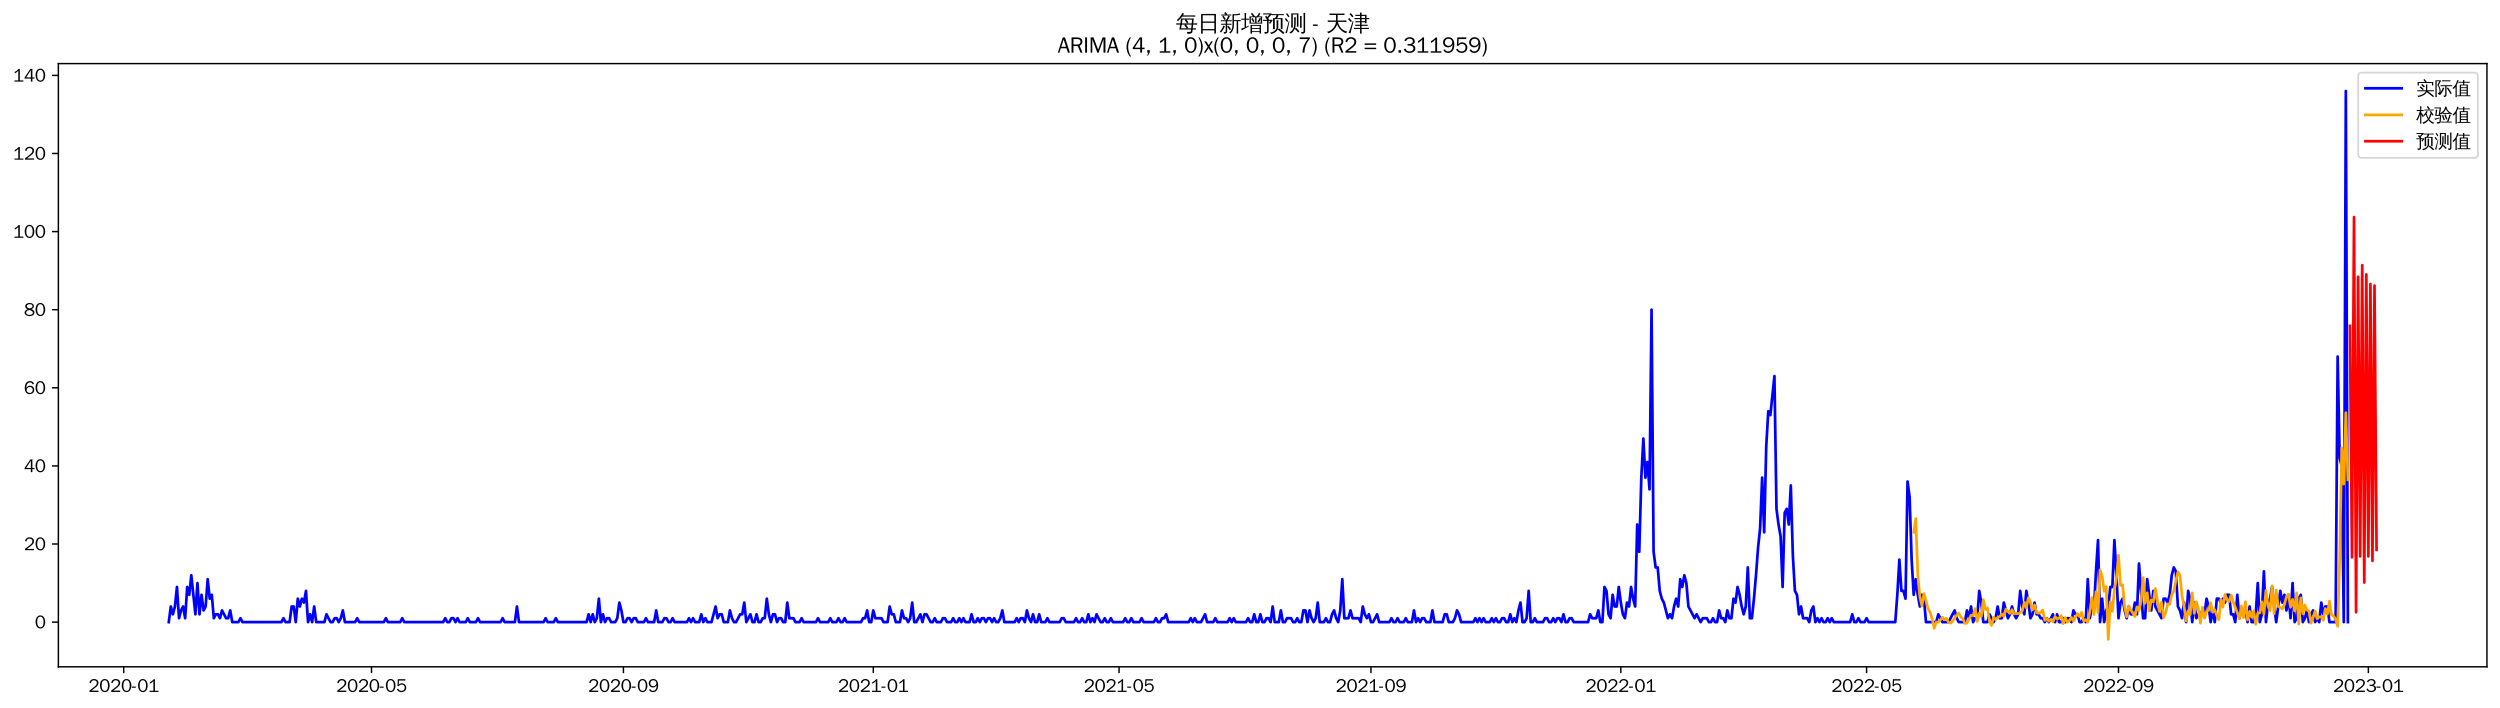 <?xml version="1.0" encoding="utf-8" standalone="no"?>
<!DOCTYPE svg PUBLIC "-//W3C//DTD SVG 1.1//EN"
  "http://www.w3.org/Graphics/SVG/1.1/DTD/svg11.dtd">
<svg xmlns:xlink="http://www.w3.org/1999/xlink" width="1378.591pt" height="390.418pt" viewBox="0 0 1378.591 390.418" xmlns="http://www.w3.org/2000/svg" version="1.1">
 <defs>
  <style type="text/css">*{stroke-linejoin: round; stroke-linecap: butt}</style>
 </defs>
 <g id="figure_1">
  <g id="patch_1">
   <path d="M 0 390.418 
L 1378.591 390.418 
L 1378.591 -0 
L 0 -0 
z
" style="fill: #ffffff"/>
  </g>
  <g id="axes_1">
   <g id="patch_2">
    <path d="M 32.191 367.701 
L 1371.391 367.701 
L 1371.391 35.061 
L 32.191 35.061 
z
" style="fill: #ffffff"/>
   </g>
   <g id="matplotlib.axis_1">
    <g id="xtick_1">
     <g id="line2d_1">
      <defs>
       <path id="ma46b70bf5e" d="M 0 0 
L 0 3.5 
" style="stroke: #000000; stroke-width: 0.8"/>
      </defs>
      <g>
       <use xlink:href="#ma46b70bf5e" x="68.217" y="367.701" style="stroke: #000000; stroke-width: 0.8"/>
      </g>
     </g>
     <g id="text_1">
      <!-- 2020-01 -->
      <g transform="translate(48.727 381.557)scale(0.1 -0.1)">
       <defs>
        <path id="WenQuanYiZenHei-32" d="M 3488 0 
L 369 0 
L 369 456 
L 2150 1850 
Q 2931 2463 2931 3144 
Q 2931 3619 2488 3863 
Q 2231 4013 1931 4013 
Q 1425 4013 1113 3619 
Q 894 3356 881 3013 
L 369 3169 
Q 531 3981 1213 4300 
Q 1544 4456 1950 4456 
Q 2631 4456 3088 4044 
L 3225 3888 
L 3350 3706 
Q 3481 3444 3481 3144 
Q 3481 2313 2519 1569 
L 1069 456 
L 3488 456 
L 3488 0 
z
" transform="scale(0.016)"/>
        <path id="WenQuanYiZenHei-30" d="M 3581 2175 
Q 3581 1288 3169 638 
Q 2713 -63 1938 -63 
Q 1025 -63 563 831 
Q 256 1425 256 2188 
Q 256 3188 700 3819 
Q 1138 4456 1888 4456 
Q 2863 4456 3306 3500 
Q 3581 2925 3581 2175 
z
M 3019 2100 
Q 3019 3356 2500 3806 
L 2350 3919 
Q 2144 4031 1888 4031 
Q 1100 4031 888 2956 
Q 819 2625 819 2225 
Q 819 1013 1338 569 
Q 1588 356 1938 356 
Q 2675 356 2925 1294 
Q 3019 1663 3019 2100 
z
" transform="scale(0.016)"/>
        <path id="WenQuanYiZenHei-2d" d="M 1363 1444 
L 0 1444 
L 0 1844 
L 1363 1844 
L 1363 1444 
z
" transform="scale(0.016)"/>
        <path id="WenQuanYiZenHei-31" d="M 3556 0 
L 488 0 
L 488 406 
L 1800 406 
L 1800 3725 
Q 1231 3125 588 2788 
L 588 3338 
Q 1456 3781 1931 4388 
L 2331 4388 
L 2331 406 
L 3556 406 
L 3556 0 
z
" transform="scale(0.016)"/>
       </defs>
       <use xlink:href="#WenQuanYiZenHei-32"/>
       <use xlink:href="#WenQuanYiZenHei-30" x="59.961"/>
       <use xlink:href="#WenQuanYiZenHei-32" x="119.922"/>
       <use xlink:href="#WenQuanYiZenHei-30" x="179.883"/>
       <use xlink:href="#WenQuanYiZenHei-2d" x="239.844"/>
       <use xlink:href="#WenQuanYiZenHei-30" x="269.824"/>
       <use xlink:href="#WenQuanYiZenHei-31" x="329.785"/>
      </g>
     </g>
    </g>
    <g id="xtick_2">
     <g id="line2d_2">
      <g>
       <use xlink:href="#ma46b70bf5e" x="204.87" y="367.701" style="stroke: #000000; stroke-width: 0.8"/>
      </g>
     </g>
     <g id="text_2">
      <!-- 2020-05 -->
      <g transform="translate(185.381 381.557)scale(0.1 -0.1)">
       <defs>
        <path id="WenQuanYiZenHei-35" d="M 3531 1488 
Q 3531 688 2913 250 
Q 2456 -63 1844 -63 
Q 1175 -63 706 350 
Q 413 613 306 975 
L 781 1131 
Q 1000 538 1569 406 
Q 1706 369 1856 369 
Q 2550 369 2850 869 
Q 3000 1131 3000 1494 
Q 3000 2056 2581 2356 
Q 2319 2538 1969 2538 
Q 1400 2538 1031 2075 
Q 981 2013 938 1938 
L 500 2031 
L 644 4388 
L 3244 4388 
L 3200 3919 
L 1044 3919 
L 950 2500 
Q 1431 2975 2006 2975 
Q 2713 2975 3163 2475 
Q 3531 2063 3531 1488 
z
" transform="scale(0.016)"/>
       </defs>
       <use xlink:href="#WenQuanYiZenHei-32"/>
       <use xlink:href="#WenQuanYiZenHei-30" x="59.961"/>
       <use xlink:href="#WenQuanYiZenHei-32" x="119.922"/>
       <use xlink:href="#WenQuanYiZenHei-30" x="179.883"/>
       <use xlink:href="#WenQuanYiZenHei-2d" x="239.844"/>
       <use xlink:href="#WenQuanYiZenHei-30" x="269.824"/>
       <use xlink:href="#WenQuanYiZenHei-35" x="329.785"/>
      </g>
     </g>
    </g>
    <g id="xtick_3">
     <g id="line2d_3">
      <g>
       <use xlink:href="#ma46b70bf5e" x="343.782" y="367.701" style="stroke: #000000; stroke-width: 0.8"/>
      </g>
     </g>
     <g id="text_3">
      <!-- 2020-09 -->
      <g transform="translate(324.292 381.557)scale(0.1 -0.1)">
       <defs>
        <path id="WenQuanYiZenHei-39" d="M 3544 2300 
Q 3544 1163 3019 513 
Q 2563 -63 1775 -63 
Q 956 -63 563 488 
Q 463 631 394 813 
L 838 975 
Q 1025 494 1550 388 
Q 1656 369 1775 369 
Q 2594 369 2900 1325 
Q 3044 1769 3038 2313 
L 3025 2313 
Q 2675 1638 1944 1544 
Q 1844 1531 1744 1531 
Q 1050 1531 625 2031 
Q 294 2419 294 2963 
Q 294 3656 813 4094 
Q 1238 4456 1819 4456 
Q 2988 4456 3381 3363 
Q 3544 2900 3544 2300 
z
M 2925 2994 
Q 2925 3563 2469 3844 
Q 2206 4006 1863 4006 
Q 1275 4006 988 3563 
Q 844 3344 825 3056 
Q 819 3006 819 2956 
Q 819 2413 1269 2131 
Q 1538 1963 1875 1963 
Q 2363 1963 2681 2350 
Q 2925 2638 2925 2994 
z
" transform="scale(0.016)"/>
       </defs>
       <use xlink:href="#WenQuanYiZenHei-32"/>
       <use xlink:href="#WenQuanYiZenHei-30" x="59.961"/>
       <use xlink:href="#WenQuanYiZenHei-32" x="119.922"/>
       <use xlink:href="#WenQuanYiZenHei-30" x="179.883"/>
       <use xlink:href="#WenQuanYiZenHei-2d" x="239.844"/>
       <use xlink:href="#WenQuanYiZenHei-30" x="269.824"/>
       <use xlink:href="#WenQuanYiZenHei-39" x="329.785"/>
      </g>
     </g>
    </g>
    <g id="xtick_4">
     <g id="line2d_4">
      <g>
       <use xlink:href="#ma46b70bf5e" x="481.565" y="367.701" style="stroke: #000000; stroke-width: 0.8"/>
      </g>
     </g>
     <g id="text_4">
      <!-- 2021-01 -->
      <g transform="translate(462.075 381.557)scale(0.1 -0.1)">
       <use xlink:href="#WenQuanYiZenHei-32"/>
       <use xlink:href="#WenQuanYiZenHei-30" x="59.961"/>
       <use xlink:href="#WenQuanYiZenHei-32" x="119.922"/>
       <use xlink:href="#WenQuanYiZenHei-31" x="179.883"/>
       <use xlink:href="#WenQuanYiZenHei-2d" x="239.844"/>
       <use xlink:href="#WenQuanYiZenHei-30" x="269.824"/>
       <use xlink:href="#WenQuanYiZenHei-31" x="329.785"/>
      </g>
     </g>
    </g>
    <g id="xtick_5">
     <g id="line2d_5">
      <g>
       <use xlink:href="#ma46b70bf5e" x="617.088" y="367.701" style="stroke: #000000; stroke-width: 0.8"/>
      </g>
     </g>
     <g id="text_5">
      <!-- 2021-05 -->
      <g transform="translate(597.598 381.557)scale(0.1 -0.1)">
       <use xlink:href="#WenQuanYiZenHei-32"/>
       <use xlink:href="#WenQuanYiZenHei-30" x="59.961"/>
       <use xlink:href="#WenQuanYiZenHei-32" x="119.922"/>
       <use xlink:href="#WenQuanYiZenHei-31" x="179.883"/>
       <use xlink:href="#WenQuanYiZenHei-2d" x="239.844"/>
       <use xlink:href="#WenQuanYiZenHei-30" x="269.824"/>
       <use xlink:href="#WenQuanYiZenHei-35" x="329.785"/>
      </g>
     </g>
    </g>
    <g id="xtick_6">
     <g id="line2d_6">
      <g>
       <use xlink:href="#ma46b70bf5e" x="756" y="367.701" style="stroke: #000000; stroke-width: 0.8"/>
      </g>
     </g>
     <g id="text_6">
      <!-- 2021-09 -->
      <g transform="translate(736.51 381.557)scale(0.1 -0.1)">
       <use xlink:href="#WenQuanYiZenHei-32"/>
       <use xlink:href="#WenQuanYiZenHei-30" x="59.961"/>
       <use xlink:href="#WenQuanYiZenHei-32" x="119.922"/>
       <use xlink:href="#WenQuanYiZenHei-31" x="179.883"/>
       <use xlink:href="#WenQuanYiZenHei-2d" x="239.844"/>
       <use xlink:href="#WenQuanYiZenHei-30" x="269.824"/>
       <use xlink:href="#WenQuanYiZenHei-39" x="329.785"/>
      </g>
     </g>
    </g>
    <g id="xtick_7">
     <g id="line2d_7">
      <g>
       <use xlink:href="#ma46b70bf5e" x="893.783" y="367.701" style="stroke: #000000; stroke-width: 0.8"/>
      </g>
     </g>
     <g id="text_7">
      <!-- 2022-01 -->
      <g transform="translate(874.293 381.557)scale(0.1 -0.1)">
       <use xlink:href="#WenQuanYiZenHei-32"/>
       <use xlink:href="#WenQuanYiZenHei-30" x="59.961"/>
       <use xlink:href="#WenQuanYiZenHei-32" x="119.922"/>
       <use xlink:href="#WenQuanYiZenHei-32" x="179.883"/>
       <use xlink:href="#WenQuanYiZenHei-2d" x="239.844"/>
       <use xlink:href="#WenQuanYiZenHei-30" x="269.824"/>
       <use xlink:href="#WenQuanYiZenHei-31" x="329.785"/>
      </g>
     </g>
    </g>
    <g id="xtick_8">
     <g id="line2d_8">
      <g>
       <use xlink:href="#ma46b70bf5e" x="1029.306" y="367.701" style="stroke: #000000; stroke-width: 0.8"/>
      </g>
     </g>
     <g id="text_8">
      <!-- 2022-05 -->
      <g transform="translate(1009.816 381.557)scale(0.1 -0.1)">
       <use xlink:href="#WenQuanYiZenHei-32"/>
       <use xlink:href="#WenQuanYiZenHei-30" x="59.961"/>
       <use xlink:href="#WenQuanYiZenHei-32" x="119.922"/>
       <use xlink:href="#WenQuanYiZenHei-32" x="179.883"/>
       <use xlink:href="#WenQuanYiZenHei-2d" x="239.844"/>
       <use xlink:href="#WenQuanYiZenHei-30" x="269.824"/>
       <use xlink:href="#WenQuanYiZenHei-35" x="329.785"/>
      </g>
     </g>
    </g>
    <g id="xtick_9">
     <g id="line2d_9">
      <g>
       <use xlink:href="#ma46b70bf5e" x="1168.218" y="367.701" style="stroke: #000000; stroke-width: 0.8"/>
      </g>
     </g>
     <g id="text_9">
      <!-- 2022-09 -->
      <g transform="translate(1148.728 381.557)scale(0.1 -0.1)">
       <use xlink:href="#WenQuanYiZenHei-32"/>
       <use xlink:href="#WenQuanYiZenHei-30" x="59.961"/>
       <use xlink:href="#WenQuanYiZenHei-32" x="119.922"/>
       <use xlink:href="#WenQuanYiZenHei-32" x="179.883"/>
       <use xlink:href="#WenQuanYiZenHei-2d" x="239.844"/>
       <use xlink:href="#WenQuanYiZenHei-30" x="269.824"/>
       <use xlink:href="#WenQuanYiZenHei-39" x="329.785"/>
      </g>
     </g>
    </g>
    <g id="xtick_10">
     <g id="line2d_10">
      <g>
       <use xlink:href="#ma46b70bf5e" x="1306" y="367.701" style="stroke: #000000; stroke-width: 0.8"/>
      </g>
     </g>
     <g id="text_10">
      <!-- 2023-01 -->
      <g transform="translate(1286.511 381.557)scale(0.1 -0.1)">
       <defs>
        <path id="WenQuanYiZenHei-33" d="M 3588 1231 
Q 3588 494 2875 144 
Q 2450 -63 1925 -63 
Q 1044 -63 556 488 
Q 356 706 256 1000 
L 769 1169 
Q 994 375 1913 375 
Q 2631 375 2900 788 
Q 3019 975 3019 1231 
Q 3019 1638 2638 1881 
Q 2325 2081 1613 2069 
L 1338 2069 
L 1338 2494 
Q 1969 2494 2094 2506 
Q 2325 2544 2463 2613 
Q 2763 2756 2844 3100 
Q 2863 3169 2863 3244 
Q 2863 3744 2381 3944 
L 2163 4006 
Q 2056 4025 1931 4025 
Q 1388 4025 1075 3631 
Q 969 3488 906 3313 
L 419 3456 
Q 675 4150 1400 4369 
Q 1669 4456 1975 4456 
Q 2694 4456 3106 4050 
Q 3419 3744 3419 3275 
Q 3419 2813 3025 2513 
Q 2825 2356 2575 2319 
L 2575 2306 
Q 3181 2213 3450 1769 
Q 3588 1525 3588 1231 
z
" transform="scale(0.016)"/>
       </defs>
       <use xlink:href="#WenQuanYiZenHei-32"/>
       <use xlink:href="#WenQuanYiZenHei-30" x="59.961"/>
       <use xlink:href="#WenQuanYiZenHei-32" x="119.922"/>
       <use xlink:href="#WenQuanYiZenHei-33" x="179.883"/>
       <use xlink:href="#WenQuanYiZenHei-2d" x="239.844"/>
       <use xlink:href="#WenQuanYiZenHei-30" x="269.824"/>
       <use xlink:href="#WenQuanYiZenHei-31" x="329.785"/>
      </g>
     </g>
    </g>
   </g>
   <g id="matplotlib.axis_2">
    <g id="ytick_1">
     <g id="line2d_11">
      <defs>
       <path id="m2998311882" d="M 0 0 
L -3.5 0 
" style="stroke: #000000; stroke-width: 0.8"/>
      </defs>
      <g>
       <use xlink:href="#m2998311882" x="32.191" y="343.059" style="stroke: #000000; stroke-width: 0.8"/>
      </g>
     </g>
     <g id="text_11">
      <!-- 0 -->
      <g transform="translate(19.194 346.487)scale(0.1 -0.1)">
       <use xlink:href="#WenQuanYiZenHei-30"/>
      </g>
     </g>
    </g>
    <g id="ytick_2">
     <g id="line2d_12">
      <g>
       <use xlink:href="#m2998311882" x="32.191" y="299.989" style="stroke: #000000; stroke-width: 0.8"/>
      </g>
     </g>
     <g id="text_12">
      <!-- 20 -->
      <g transform="translate(13.197 303.417)scale(0.1 -0.1)">
       <use xlink:href="#WenQuanYiZenHei-32"/>
       <use xlink:href="#WenQuanYiZenHei-30" x="59.961"/>
      </g>
     </g>
    </g>
    <g id="ytick_3">
     <g id="line2d_13">
      <g>
       <use xlink:href="#m2998311882" x="32.191" y="256.919" style="stroke: #000000; stroke-width: 0.8"/>
      </g>
     </g>
     <g id="text_13">
      <!-- 40 -->
      <g transform="translate(13.197 260.347)scale(0.1 -0.1)">
       <defs>
        <path id="WenQuanYiZenHei-34" d="M 3631 1025 
L 2913 1025 
L 2913 0 
L 2381 0 
L 2381 1025 
L 219 1025 
L 219 1388 
L 2225 4388 
L 2913 4388 
L 2913 1444 
L 3631 1444 
L 3631 1025 
z
M 2381 1444 
L 2381 3963 
L 788 1444 
L 2381 1444 
z
" transform="scale(0.016)"/>
       </defs>
       <use xlink:href="#WenQuanYiZenHei-34"/>
       <use xlink:href="#WenQuanYiZenHei-30" x="59.961"/>
      </g>
     </g>
    </g>
    <g id="ytick_4">
     <g id="line2d_14">
      <g>
       <use xlink:href="#m2998311882" x="32.191" y="213.848" style="stroke: #000000; stroke-width: 0.8"/>
      </g>
     </g>
     <g id="text_14">
      <!-- 60 -->
      <g transform="translate(13.197 217.276)scale(0.1 -0.1)">
       <defs>
        <path id="WenQuanYiZenHei-36" d="M 3550 1431 
Q 3550 725 3006 288 
Q 2581 -63 1994 -63 
Q 1013 -63 563 825 
Q 288 1363 288 2081 
Q 288 3294 856 3938 
Q 1319 4456 2075 4456 
Q 2969 4456 3363 3756 
Q 3431 3631 3481 3481 
L 2988 3350 
Q 2750 3994 2075 4006 
Q 1056 4006 844 2669 
Q 794 2356 794 1981 
L 806 1981 
Q 1006 2506 1544 2744 
Q 1819 2869 2119 2869 
Q 2788 2869 3213 2375 
Q 3550 1975 3550 1431 
z
M 3038 1406 
Q 3038 1906 2656 2213 
Q 2381 2431 2038 2431 
Q 1525 2431 1181 2044 
Q 919 1744 919 1356 
Q 919 881 1344 581 
Q 1631 375 1981 375 
Q 2519 375 2838 781 
Q 3038 1050 3038 1406 
z
" transform="scale(0.016)"/>
       </defs>
       <use xlink:href="#WenQuanYiZenHei-36"/>
       <use xlink:href="#WenQuanYiZenHei-30" x="59.961"/>
      </g>
     </g>
    </g>
    <g id="ytick_5">
     <g id="line2d_15">
      <g>
       <use xlink:href="#m2998311882" x="32.191" y="170.778" style="stroke: #000000; stroke-width: 0.8"/>
      </g>
     </g>
     <g id="text_15">
      <!-- 80 -->
      <g transform="translate(13.197 174.206)scale(0.1 -0.1)">
       <defs>
        <path id="WenQuanYiZenHei-38" d="M 3619 1175 
Q 3619 431 2850 100 
Q 2444 -63 1944 -63 
Q 1231 -63 725 269 
Q 225 594 225 1125 
Q 225 1881 1269 2281 
Q 719 2481 519 2938 
Q 444 3119 444 3319 
Q 444 4000 1144 4294 
Q 1519 4456 1963 4456 
Q 2669 4456 3094 4094 
Q 3425 3813 3425 3369 
Q 3425 2638 2575 2356 
Q 3231 2056 3450 1725 
Q 3619 1488 3619 1175 
z
M 2944 3344 
Q 2944 3906 2288 4019 
Q 2138 4044 1969 4044 
Q 1438 4044 1163 3775 
Q 1000 3613 1000 3375 
Q 1000 2925 1594 2663 
Q 1756 2588 1931 2550 
Q 2581 2725 2788 2956 
Q 2944 3125 2944 3344 
z
M 3075 1094 
Q 3075 1738 1875 2050 
Q 1094 1881 850 1463 
Q 763 1313 763 1131 
Q 763 569 1456 406 
Q 1681 344 1944 344 
Q 2519 344 2850 619 
Q 3075 813 3075 1094 
z
" transform="scale(0.016)"/>
       </defs>
       <use xlink:href="#WenQuanYiZenHei-38"/>
       <use xlink:href="#WenQuanYiZenHei-30" x="59.961"/>
      </g>
     </g>
    </g>
    <g id="ytick_6">
     <g id="line2d_16">
      <g>
       <use xlink:href="#m2998311882" x="32.191" y="127.708" style="stroke: #000000; stroke-width: 0.8"/>
      </g>
     </g>
     <g id="text_16">
      <!-- 100 -->
      <g transform="translate(7.2 131.136)scale(0.1 -0.1)">
       <use xlink:href="#WenQuanYiZenHei-31"/>
       <use xlink:href="#WenQuanYiZenHei-30" x="59.961"/>
       <use xlink:href="#WenQuanYiZenHei-30" x="119.922"/>
      </g>
     </g>
    </g>
    <g id="ytick_7">
     <g id="line2d_17">
      <g>
       <use xlink:href="#m2998311882" x="32.191" y="84.637" style="stroke: #000000; stroke-width: 0.8"/>
      </g>
     </g>
     <g id="text_17">
      <!-- 120 -->
      <g transform="translate(7.2 88.065)scale(0.1 -0.1)">
       <use xlink:href="#WenQuanYiZenHei-31"/>
       <use xlink:href="#WenQuanYiZenHei-32" x="59.961"/>
       <use xlink:href="#WenQuanYiZenHei-30" x="119.922"/>
      </g>
     </g>
    </g>
    <g id="ytick_8">
     <g id="line2d_18">
      <g>
       <use xlink:href="#m2998311882" x="32.191" y="41.567" style="stroke: #000000; stroke-width: 0.8"/>
      </g>
     </g>
     <g id="text_18">
      <!-- 140 -->
      <g transform="translate(7.2 44.995)scale(0.1 -0.1)">
       <use xlink:href="#WenQuanYiZenHei-31"/>
       <use xlink:href="#WenQuanYiZenHei-34" x="59.961"/>
       <use xlink:href="#WenQuanYiZenHei-30" x="119.922"/>
      </g>
     </g>
    </g>
   </g>
   <g id="line2d_19">
    <path d="M 93.063 343.059 
L 94.193 334.445 
L 95.322 338.752 
L 96.451 334.445 
L 97.581 323.678 
L 98.71 340.906 
L 99.84 336.599 
L 100.969 334.445 
L 102.098 340.906 
L 103.228 323.678 
L 104.357 327.985 
L 105.486 317.217 
L 107.745 338.752 
L 108.874 321.524 
L 110.004 338.752 
L 111.133 327.985 
L 112.263 336.599 
L 113.392 334.445 
L 114.521 319.371 
L 115.651 330.138 
L 116.78 327.985 
L 117.909 340.906 
L 119.039 338.752 
L 120.168 338.752 
L 121.297 340.906 
L 122.427 336.599 
L 124.686 340.906 
L 125.815 340.906 
L 126.944 336.599 
L 128.074 343.059 
L 131.462 343.059 
L 132.591 340.906 
L 133.72 343.059 
L 155.178 343.059 
L 156.308 340.906 
L 157.437 343.059 
L 159.696 343.059 
L 160.825 334.445 
L 161.955 334.445 
L 163.084 343.059 
L 164.213 330.138 
L 165.343 334.445 
L 166.472 330.138 
L 167.601 332.292 
L 168.731 325.831 
L 169.86 343.059 
L 170.989 338.752 
L 172.119 343.059 
L 173.248 334.445 
L 174.378 343.059 
L 178.895 343.059 
L 180.024 338.752 
L 182.283 343.059 
L 183.412 343.059 
L 184.542 340.906 
L 185.671 340.906 
L 186.801 343.059 
L 187.93 340.906 
L 189.059 336.599 
L 190.189 343.059 
L 195.835 343.059 
L 196.965 340.906 
L 198.094 343.059 
L 211.647 343.059 
L 212.776 340.906 
L 213.905 343.059 
L 220.681 343.059 
L 221.811 340.906 
L 222.94 343.059 
L 244.398 343.059 
L 245.528 340.906 
L 246.657 343.059 
L 247.786 343.059 
L 248.916 340.906 
L 250.045 340.906 
L 251.174 343.059 
L 252.304 340.906 
L 253.433 343.059 
L 256.821 343.059 
L 257.951 340.906 
L 259.08 343.059 
L 262.468 343.059 
L 263.597 340.906 
L 264.727 343.059 
L 276.02 343.059 
L 277.15 340.906 
L 278.279 343.059 
L 283.926 343.059 
L 285.055 334.445 
L 286.185 343.059 
L 299.737 343.059 
L 300.866 340.906 
L 301.996 343.059 
L 305.384 343.059 
L 306.513 340.906 
L 307.643 343.059 
L 323.454 343.059 
L 324.583 338.752 
L 325.712 343.059 
L 326.842 338.752 
L 327.971 343.059 
L 329.1 340.906 
L 330.23 330.138 
L 331.359 343.059 
L 332.489 338.752 
L 333.618 343.059 
L 334.747 340.906 
L 335.877 340.906 
L 337.006 343.059 
L 339.265 343.059 
L 340.394 340.906 
L 341.523 332.292 
L 342.653 336.599 
L 343.782 343.059 
L 344.912 343.059 
L 346.041 340.906 
L 347.17 340.906 
L 348.3 343.059 
L 349.429 340.906 
L 350.558 340.906 
L 351.688 343.059 
L 355.076 343.059 
L 356.205 340.906 
L 357.335 343.059 
L 360.723 343.059 
L 361.852 336.599 
L 362.981 343.059 
L 365.24 343.059 
L 366.369 340.906 
L 367.499 340.906 
L 368.628 343.059 
L 369.758 343.059 
L 370.887 340.906 
L 372.016 343.059 
L 378.792 343.059 
L 379.922 340.906 
L 381.051 343.059 
L 382.181 340.906 
L 383.31 343.059 
L 385.569 343.059 
L 386.698 338.752 
L 387.827 343.059 
L 388.957 340.906 
L 390.086 343.059 
L 392.345 343.059 
L 394.604 334.445 
L 395.733 340.906 
L 396.862 338.752 
L 397.992 338.752 
L 399.121 343.059 
L 401.38 343.059 
L 402.509 336.599 
L 403.638 340.906 
L 404.768 343.059 
L 405.897 343.059 
L 408.156 338.752 
L 409.285 338.752 
L 410.415 332.292 
L 411.544 343.059 
L 413.803 338.752 
L 414.932 343.059 
L 416.061 343.059 
L 417.191 338.752 
L 418.32 343.059 
L 419.45 343.059 
L 420.579 340.906 
L 421.708 340.906 
L 422.838 330.138 
L 423.967 338.752 
L 425.096 343.059 
L 426.226 338.752 
L 427.355 338.752 
L 428.485 343.059 
L 429.614 340.906 
L 430.743 340.906 
L 431.873 343.059 
L 433.002 343.059 
L 434.131 332.292 
L 435.261 340.906 
L 437.519 340.906 
L 438.649 343.059 
L 440.908 343.059 
L 442.037 340.906 
L 443.166 343.059 
L 449.942 343.059 
L 451.072 340.906 
L 452.201 343.059 
L 456.719 343.059 
L 457.848 340.906 
L 458.977 343.059 
L 461.236 343.059 
L 462.365 340.906 
L 463.495 343.059 
L 464.624 343.059 
L 465.754 340.906 
L 466.883 343.059 
L 474.788 343.059 
L 475.918 340.906 
L 477.047 340.906 
L 478.177 336.599 
L 479.306 343.059 
L 480.435 343.059 
L 481.565 336.599 
L 482.694 340.906 
L 486.082 340.906 
L 487.211 343.059 
L 489.47 343.059 
L 490.6 334.445 
L 491.729 338.752 
L 492.858 338.752 
L 493.988 343.059 
L 496.246 343.059 
L 497.376 336.599 
L 498.505 340.906 
L 499.634 340.906 
L 500.764 343.059 
L 501.893 340.906 
L 503.023 332.292 
L 504.152 343.059 
L 505.281 343.059 
L 507.54 338.752 
L 508.669 343.059 
L 509.799 338.752 
L 510.928 338.752 
L 513.187 343.059 
L 514.316 343.059 
L 515.446 340.906 
L 516.575 343.059 
L 518.834 343.059 
L 519.963 340.906 
L 521.092 340.906 
L 522.222 343.059 
L 524.48 343.059 
L 525.61 340.906 
L 526.739 343.059 
L 527.869 343.059 
L 528.998 340.906 
L 530.127 343.059 
L 531.257 340.906 
L 532.386 343.059 
L 534.645 343.059 
L 535.774 338.752 
L 536.903 343.059 
L 538.033 343.059 
L 539.162 340.906 
L 540.292 343.059 
L 541.421 340.906 
L 542.55 340.906 
L 543.68 343.059 
L 544.809 340.906 
L 545.938 340.906 
L 547.068 343.059 
L 548.197 340.906 
L 549.326 343.059 
L 550.456 343.059 
L 551.585 340.906 
L 552.715 336.599 
L 553.844 343.059 
L 559.491 343.059 
L 560.62 340.906 
L 561.749 343.059 
L 562.879 340.906 
L 564.008 340.906 
L 565.138 343.059 
L 566.267 336.599 
L 567.396 340.906 
L 568.526 343.059 
L 569.655 338.752 
L 570.784 343.059 
L 571.914 343.059 
L 573.043 338.752 
L 574.172 343.059 
L 576.431 343.059 
L 577.561 340.906 
L 578.69 343.059 
L 584.337 343.059 
L 585.466 340.906 
L 586.595 340.906 
L 587.725 343.059 
L 592.242 343.059 
L 593.372 340.906 
L 594.501 343.059 
L 595.63 343.059 
L 596.76 340.906 
L 597.889 343.059 
L 599.018 343.059 
L 600.148 338.752 
L 601.277 343.059 
L 602.407 340.906 
L 603.536 343.059 
L 604.665 338.752 
L 606.924 343.059 
L 608.053 343.059 
L 609.183 340.906 
L 610.312 343.059 
L 611.441 343.059 
L 612.571 340.906 
L 613.7 343.059 
L 619.347 343.059 
L 620.476 340.906 
L 621.606 343.059 
L 622.735 343.059 
L 623.864 340.906 
L 624.994 343.059 
L 628.382 343.059 
L 629.511 340.906 
L 630.641 343.059 
L 636.288 343.059 
L 637.417 340.906 
L 638.546 343.059 
L 639.676 343.059 
L 640.805 340.906 
L 641.934 340.906 
L 643.064 338.752 
L 644.193 343.059 
L 655.487 343.059 
L 656.616 340.906 
L 657.745 343.059 
L 658.875 340.906 
L 660.004 343.059 
L 662.263 343.059 
L 664.522 338.752 
L 665.651 343.059 
L 669.039 343.059 
L 670.168 340.906 
L 671.298 343.059 
L 676.945 343.059 
L 678.074 340.906 
L 679.203 343.059 
L 680.333 340.906 
L 681.462 343.059 
L 687.109 343.059 
L 688.238 340.906 
L 689.368 343.059 
L 690.497 343.059 
L 691.626 338.752 
L 692.756 343.059 
L 693.885 343.059 
L 695.014 338.752 
L 696.144 343.059 
L 697.273 343.059 
L 698.403 340.906 
L 699.532 340.906 
L 700.661 343.059 
L 701.791 334.445 
L 702.92 343.059 
L 705.179 343.059 
L 706.308 336.599 
L 707.437 343.059 
L 708.567 343.059 
L 709.696 340.906 
L 711.955 340.906 
L 713.084 343.059 
L 714.214 343.059 
L 715.343 340.906 
L 716.472 343.059 
L 717.602 343.059 
L 718.731 336.599 
L 719.86 336.599 
L 720.99 343.059 
L 722.119 336.599 
L 723.249 340.906 
L 724.378 343.059 
L 725.507 340.906 
L 726.637 332.292 
L 727.766 343.059 
L 730.025 343.059 
L 731.154 340.906 
L 732.283 343.059 
L 733.413 343.059 
L 734.542 338.752 
L 735.672 336.599 
L 736.801 340.906 
L 737.93 343.059 
L 739.06 336.599 
L 740.189 319.371 
L 741.318 340.906 
L 743.577 340.906 
L 744.706 336.599 
L 745.836 340.906 
L 749.224 340.906 
L 750.353 343.059 
L 751.483 334.445 
L 752.612 338.752 
L 753.741 340.906 
L 754.871 338.752 
L 756 343.059 
L 757.129 343.059 
L 759.388 338.752 
L 760.518 343.059 
L 766.164 343.059 
L 767.294 340.906 
L 768.423 343.059 
L 769.552 343.059 
L 770.682 340.906 
L 771.811 343.059 
L 774.07 343.059 
L 775.199 340.906 
L 776.329 343.059 
L 778.587 343.059 
L 779.717 336.599 
L 780.846 343.059 
L 781.975 340.906 
L 783.105 343.059 
L 784.234 340.906 
L 785.364 340.906 
L 786.493 343.059 
L 788.752 343.059 
L 789.881 336.599 
L 791.01 343.059 
L 795.528 343.059 
L 796.657 338.752 
L 797.787 338.752 
L 798.916 343.059 
L 801.175 343.059 
L 802.304 340.906 
L 803.433 336.599 
L 804.563 338.752 
L 805.692 343.059 
L 812.468 343.059 
L 813.598 340.906 
L 814.727 343.059 
L 815.856 340.906 
L 816.986 343.059 
L 818.115 340.906 
L 819.244 343.059 
L 821.503 343.059 
L 822.633 340.906 
L 823.762 343.059 
L 824.891 340.906 
L 826.021 343.059 
L 827.15 343.059 
L 828.279 340.906 
L 829.409 340.906 
L 830.538 343.059 
L 831.668 343.059 
L 832.797 338.752 
L 833.926 343.059 
L 835.056 340.906 
L 836.185 343.059 
L 837.314 336.599 
L 838.444 332.292 
L 839.573 343.059 
L 840.702 343.059 
L 841.832 340.906 
L 842.961 325.831 
L 844.091 343.059 
L 845.22 343.059 
L 846.349 340.906 
L 847.479 343.059 
L 850.867 343.059 
L 851.996 340.906 
L 853.125 340.906 
L 854.255 343.059 
L 855.384 343.059 
L 856.514 340.906 
L 857.643 343.059 
L 858.772 340.906 
L 859.902 340.906 
L 861.031 343.059 
L 862.16 338.752 
L 863.29 343.059 
L 864.419 343.059 
L 865.548 340.906 
L 866.678 340.906 
L 867.807 343.059 
L 875.713 343.059 
L 876.842 338.752 
L 877.971 340.906 
L 880.23 340.906 
L 881.36 336.599 
L 882.489 343.059 
L 883.618 343.059 
L 884.748 323.678 
L 885.877 325.831 
L 887.006 338.752 
L 888.136 340.906 
L 889.265 327.985 
L 890.394 334.445 
L 891.524 334.445 
L 892.653 323.678 
L 893.783 332.292 
L 894.912 338.752 
L 896.041 340.906 
L 897.171 332.292 
L 898.3 334.445 
L 899.429 323.678 
L 900.559 330.138 
L 901.688 334.445 
L 902.817 289.221 
L 903.947 304.296 
L 905.076 263.379 
L 906.206 241.844 
L 907.335 263.379 
L 908.464 254.765 
L 909.594 269.84 
L 910.723 170.778 
L 911.852 304.296 
L 912.982 312.91 
L 914.111 312.91 
L 915.24 325.831 
L 916.37 330.138 
L 917.499 332.292 
L 919.758 340.906 
L 920.887 338.752 
L 922.017 340.906 
L 923.146 334.445 
L 924.275 330.138 
L 925.405 334.445 
L 926.534 319.371 
L 927.663 323.678 
L 928.793 317.217 
L 929.922 321.524 
L 931.052 334.445 
L 934.44 340.906 
L 935.569 338.752 
L 937.828 343.059 
L 938.957 340.906 
L 941.216 340.906 
L 942.345 343.059 
L 943.475 343.059 
L 944.604 340.906 
L 945.733 343.059 
L 946.863 343.059 
L 947.992 336.599 
L 949.121 340.906 
L 950.251 340.906 
L 951.38 343.059 
L 952.509 336.599 
L 953.639 340.906 
L 954.768 340.906 
L 955.898 330.138 
L 957.027 332.292 
L 958.156 323.678 
L 959.286 327.985 
L 960.415 334.445 
L 961.544 338.752 
L 962.674 334.445 
L 963.803 312.91 
L 964.932 340.906 
L 966.062 340.906 
L 967.191 330.138 
L 968.321 317.217 
L 969.45 302.142 
L 970.579 291.375 
L 971.709 263.379 
L 972.838 293.528 
L 973.967 246.151 
L 975.097 226.769 
L 976.226 228.923 
L 978.485 207.388 
L 979.614 280.607 
L 980.744 289.221 
L 981.873 295.682 
L 983.002 323.678 
L 984.132 282.761 
L 985.261 280.607 
L 986.39 289.221 
L 987.52 267.686 
L 988.649 306.45 
L 989.778 325.831 
L 990.908 327.985 
L 992.037 338.752 
L 993.167 334.445 
L 994.296 340.906 
L 996.555 340.906 
L 997.684 343.059 
L 998.813 336.599 
L 999.943 334.445 
L 1001.072 343.059 
L 1002.201 340.906 
L 1003.331 343.059 
L 1004.46 340.906 
L 1005.59 343.059 
L 1006.719 343.059 
L 1007.848 340.906 
L 1008.978 343.059 
L 1010.107 340.906 
L 1011.236 343.059 
L 1020.271 343.059 
L 1021.401 338.752 
L 1022.53 343.059 
L 1023.659 343.059 
L 1024.789 340.906 
L 1025.918 343.059 
L 1028.177 343.059 
L 1029.306 340.906 
L 1030.436 343.059 
L 1045.117 343.059 
L 1046.247 327.985 
L 1047.376 308.603 
L 1048.505 325.831 
L 1049.635 325.831 
L 1050.764 330.138 
L 1051.894 265.533 
L 1053.023 274.147 
L 1054.152 308.603 
L 1055.282 327.985 
L 1056.411 319.371 
L 1057.54 327.985 
L 1058.67 334.445 
L 1059.799 327.985 
L 1060.928 330.138 
L 1062.058 343.059 
L 1067.705 343.059 
L 1068.834 338.752 
L 1071.093 343.059 
L 1074.481 343.059 
L 1077.869 336.599 
L 1078.998 340.906 
L 1080.128 343.059 
L 1083.516 343.059 
L 1084.645 336.599 
L 1085.774 340.906 
L 1086.904 334.445 
L 1088.033 343.059 
L 1089.163 340.906 
L 1090.292 340.906 
L 1091.421 325.831 
L 1092.551 332.292 
L 1093.68 343.059 
L 1095.939 343.059 
L 1097.068 338.752 
L 1099.327 343.059 
L 1100.456 340.906 
L 1101.586 334.445 
L 1102.715 340.906 
L 1103.844 340.906 
L 1104.974 332.292 
L 1107.232 340.906 
L 1108.362 338.752 
L 1109.491 334.445 
L 1110.62 338.752 
L 1111.75 340.906 
L 1112.879 338.752 
L 1114.009 325.831 
L 1115.138 334.445 
L 1116.267 338.752 
L 1117.397 325.831 
L 1118.526 332.292 
L 1119.655 340.906 
L 1120.785 338.752 
L 1121.914 332.292 
L 1123.043 338.752 
L 1124.173 338.752 
L 1125.302 340.906 
L 1126.432 340.906 
L 1127.561 343.059 
L 1128.69 340.906 
L 1129.82 343.059 
L 1132.078 338.752 
L 1133.208 343.059 
L 1134.337 338.752 
L 1135.466 343.059 
L 1136.596 343.059 
L 1137.725 340.906 
L 1138.855 343.059 
L 1139.984 340.906 
L 1141.113 340.906 
L 1142.243 343.059 
L 1143.372 336.599 
L 1144.501 338.752 
L 1145.631 338.752 
L 1146.76 343.059 
L 1147.889 343.059 
L 1149.019 340.906 
L 1150.148 343.059 
L 1151.278 319.371 
L 1152.407 340.906 
L 1153.536 334.445 
L 1154.666 336.599 
L 1155.795 315.064 
L 1156.924 297.835 
L 1158.054 343.059 
L 1159.183 330.138 
L 1160.312 343.059 
L 1161.442 336.599 
L 1162.571 334.445 
L 1163.701 323.678 
L 1164.83 323.678 
L 1165.959 297.835 
L 1167.089 317.217 
L 1168.218 340.906 
L 1169.347 332.292 
L 1170.477 330.138 
L 1171.606 336.599 
L 1172.735 340.906 
L 1173.865 334.445 
L 1174.994 338.752 
L 1176.124 338.752 
L 1177.253 332.292 
L 1178.382 338.752 
L 1179.512 310.757 
L 1181.77 340.906 
L 1182.9 340.906 
L 1184.029 319.371 
L 1186.288 336.599 
L 1187.417 325.831 
L 1188.547 334.445 
L 1191.935 340.906 
L 1193.064 330.138 
L 1194.193 330.138 
L 1195.323 332.292 
L 1196.452 327.985 
L 1197.581 317.217 
L 1198.711 312.91 
L 1199.84 315.064 
L 1200.97 334.445 
L 1202.099 336.599 
L 1203.228 340.906 
L 1204.358 332.292 
L 1205.487 343.059 
L 1206.616 325.831 
L 1207.746 330.138 
L 1208.875 343.059 
L 1210.004 332.292 
L 1211.134 340.906 
L 1212.263 338.752 
L 1213.393 338.752 
L 1214.522 336.599 
L 1215.651 338.752 
L 1216.781 330.138 
L 1217.91 334.445 
L 1219.039 343.059 
L 1220.169 336.599 
L 1221.298 343.059 
L 1222.427 330.138 
L 1223.557 330.138 
L 1224.686 332.292 
L 1225.816 330.138 
L 1226.945 332.292 
L 1228.074 327.985 
L 1229.204 327.985 
L 1230.333 338.752 
L 1231.462 338.752 
L 1232.592 343.059 
L 1233.721 327.985 
L 1234.851 340.906 
L 1235.98 336.599 
L 1237.109 338.752 
L 1238.239 336.599 
L 1239.368 343.059 
L 1240.497 334.445 
L 1241.627 343.059 
L 1242.756 343.059 
L 1243.885 338.752 
L 1245.015 321.524 
L 1246.144 343.059 
L 1247.274 338.752 
L 1248.403 315.064 
L 1249.532 343.059 
L 1250.662 332.292 
L 1251.791 330.138 
L 1252.92 323.678 
L 1254.05 334.445 
L 1255.179 343.059 
L 1257.438 325.831 
L 1258.567 332.292 
L 1259.697 327.985 
L 1260.826 336.599 
L 1261.955 327.985 
L 1263.085 340.906 
L 1264.214 321.524 
L 1265.343 343.059 
L 1266.473 340.906 
L 1267.602 330.138 
L 1268.731 327.985 
L 1269.861 343.059 
L 1270.99 340.906 
L 1272.12 336.599 
L 1273.249 343.059 
L 1274.378 338.752 
L 1275.508 336.599 
L 1276.637 343.059 
L 1277.766 340.906 
L 1278.896 343.059 
L 1280.025 332.292 
L 1281.154 338.752 
L 1282.284 334.445 
L 1283.413 334.445 
L 1284.543 343.059 
L 1287.931 343.059 
L 1289.06 196.62 
L 1290.189 252.612 
L 1291.319 256.919 
L 1292.448 343.059 
L 1293.577 50.181 
L 1294.707 343.059 
L 1294.707 343.059 
" clip-path="url(#p7649dec174)" style="fill: none; stroke: #0000ff; stroke-width: 1.5; stroke-linecap: square"/>
   </g>
   <g id="line2d_20">
    <path d="M 1055.282 293.513 
L 1056.411 285.969 
L 1057.54 316.852 
L 1058.67 329.078 
L 1059.799 334.095 
L 1060.928 327.377 
L 1062.058 331.194 
L 1063.187 335.627 
L 1064.317 337.7 
L 1065.446 341.211 
L 1066.575 346.465 
L 1067.705 343.059 
L 1068.834 343.059 
L 1069.963 342.019 
L 1071.093 340.357 
L 1072.222 341.689 
L 1073.351 340.979 
L 1074.481 343.224 
L 1075.61 343.627 
L 1076.74 342.539 
L 1078.998 339.177 
L 1080.128 338.016 
L 1081.257 340.176 
L 1082.386 341.144 
L 1083.516 343.792 
L 1084.645 343.627 
L 1086.904 339.266 
L 1088.033 339.469 
L 1089.163 335.644 
L 1090.292 342.713 
L 1091.421 338.135 
L 1092.551 339.938 
L 1093.68 330.619 
L 1094.809 336.084 
L 1095.939 335.167 
L 1097.068 342.749 
L 1098.197 344.857 
L 1099.327 340.357 
L 1100.456 341.689 
L 1101.586 340.459 
L 1102.715 340.053 
L 1103.844 338.602 
L 1104.974 339.919 
L 1106.103 335.915 
L 1107.232 337.204 
L 1108.362 338.165 
L 1109.491 336.226 
L 1110.62 338.584 
L 1111.75 338.108 
L 1112.879 338.426 
L 1114.009 337.903 
L 1115.138 336.907 
L 1116.267 332.135 
L 1117.397 335.165 
L 1118.526 329.531 
L 1119.655 332.11 
L 1120.785 336.296 
L 1121.914 333.603 
L 1123.043 337.827 
L 1124.173 338.152 
L 1125.302 337.766 
L 1126.432 336.362 
L 1127.561 342.066 
L 1128.69 341.023 
L 1129.82 342.565 
L 1130.949 341.565 
L 1132.078 342.967 
L 1133.208 339.958 
L 1134.337 341.305 
L 1135.466 340.77 
L 1136.596 339.504 
L 1137.725 343.915 
L 1138.855 340.599 
L 1139.984 343.103 
L 1141.113 342.4 
L 1142.243 340.478 
L 1143.372 342.396 
L 1145.631 338.343 
L 1146.76 339.986 
L 1147.889 337.687 
L 1149.019 342.542 
L 1150.148 341.734 
L 1151.278 343.103 
L 1152.407 337.199 
L 1153.536 329.566 
L 1154.666 338.92 
L 1155.795 326.322 
L 1156.924 337.74 
L 1158.054 314.22 
L 1159.183 317.689 
L 1160.312 326.097 
L 1161.442 323.516 
L 1162.571 352.581 
L 1163.701 331.884 
L 1164.83 337.001 
L 1165.959 325.089 
L 1167.089 318.883 
L 1168.218 306.185 
L 1169.347 322.889 
L 1170.477 322.426 
L 1171.606 334.62 
L 1172.735 340.095 
L 1173.865 334.144 
L 1174.994 336.486 
L 1176.124 338.01 
L 1177.253 340.011 
L 1178.382 334.684 
L 1179.512 336.614 
L 1180.641 331.573 
L 1181.77 318.535 
L 1182.9 332.613 
L 1184.029 326.913 
L 1185.158 336.86 
L 1186.288 330.846 
L 1187.417 331.922 
L 1188.547 324.543 
L 1189.676 331.282 
L 1190.805 337.08 
L 1191.935 332.128 
L 1193.064 340.598 
L 1194.193 337.928 
L 1195.323 333.014 
L 1196.452 333.239 
L 1197.581 327.871 
L 1198.711 326.066 
L 1199.84 320.261 
L 1200.97 315.393 
L 1202.099 317.169 
L 1203.228 328.547 
L 1204.358 334.04 
L 1205.487 342.447 
L 1206.616 336.823 
L 1207.746 338.933 
L 1208.875 326.926 
L 1210.004 338.233 
L 1211.134 331.86 
L 1212.263 335.802 
L 1213.393 343.636 
L 1214.522 334.846 
L 1215.651 340.905 
L 1216.781 337.093 
L 1217.91 336.532 
L 1219.039 332.377 
L 1220.169 337.619 
L 1221.298 336.255 
L 1222.427 339.31 
L 1223.557 341.791 
L 1224.686 330.481 
L 1225.816 334.777 
L 1226.945 327.824 
L 1228.074 330.798 
L 1229.204 331.68 
L 1230.333 328.099 
L 1231.462 331.958 
L 1233.721 337.779 
L 1234.851 341.172 
L 1235.98 334.095 
L 1237.109 340.566 
L 1238.239 331.814 
L 1239.368 341.901 
L 1240.497 337.163 
L 1241.627 340.323 
L 1242.756 336.919 
L 1243.885 344.204 
L 1245.015 338.138 
L 1246.144 337.947 
L 1247.274 331.868 
L 1248.403 338.683 
L 1249.532 325.549 
L 1250.662 334.27 
L 1251.791 336.704 
L 1252.92 323.005 
L 1254.05 338.512 
L 1255.179 325.469 
L 1256.308 334.455 
L 1258.567 335.761 
L 1259.697 333.441 
L 1260.826 328.965 
L 1261.955 327.671 
L 1263.085 334.858 
L 1264.214 330.528 
L 1265.343 336.853 
L 1266.473 326.919 
L 1267.602 344.146 
L 1268.731 329.713 
L 1269.861 338.408 
L 1270.99 333.613 
L 1272.12 336.308 
L 1273.249 337.022 
L 1274.378 343.619 
L 1275.508 340.63 
L 1276.637 336.974 
L 1277.766 341.209 
L 1278.896 340.18 
L 1280.025 340.193 
L 1281.154 342.022 
L 1282.284 335.593 
L 1283.413 338.666 
L 1284.543 331.484 
L 1285.672 339.034 
L 1286.801 339.755 
L 1287.931 341.449 
L 1289.06 345.33 
L 1290.189 307.696 
L 1291.319 247.014 
L 1292.448 266.933 
L 1293.577 227.571 
L 1294.707 264.594 
L 1294.707 264.594 
" clip-path="url(#p7649dec174)" style="fill: none; stroke: #ffa500; stroke-width: 1.5; stroke-linecap: square"/>
   </g>
   <g id="line2d_21">
    <path d="M 1295.836 179.683 
L 1296.966 307.324 
L 1298.095 119.692 
L 1299.224 337.612 
L 1300.354 152.637 
L 1301.483 306.794 
L 1302.612 146.243 
L 1303.742 321.228 
L 1304.871 151.35 
L 1306 306.793 
L 1307.13 156.629 
L 1308.259 309.272 
L 1309.389 157.465 
L 1310.518 303.223 
" clip-path="url(#p7649dec174)" style="fill: none; stroke: #ff0000; stroke-width: 1.5; stroke-linecap: square"/>
   </g>
   <g id="patch_3">
    <path d="M 32.191 367.701 
L 32.191 35.061 
" style="fill: none; stroke: #000000; stroke-width: 0.8; stroke-linejoin: miter; stroke-linecap: square"/>
   </g>
   <g id="patch_4">
    <path d="M 1371.391 367.701 
L 1371.391 35.061 
" style="fill: none; stroke: #000000; stroke-width: 0.8; stroke-linejoin: miter; stroke-linecap: square"/>
   </g>
   <g id="patch_5">
    <path d="M 32.191 367.701 
L 1371.391 367.701 
" style="fill: none; stroke: #000000; stroke-width: 0.8; stroke-linejoin: miter; stroke-linecap: square"/>
   </g>
   <g id="patch_6">
    <path d="M 32.191 35.061 
L 1371.391 35.061 
" style="fill: none; stroke: #000000; stroke-width: 0.8; stroke-linejoin: miter; stroke-linecap: square"/>
   </g>
   <g id="text_19">
    <!-- 每日新增预测 - 天津 -->
    <g transform="translate(648.393 17.042)scale(0.12 -0.12)">
     <defs>
      <path id="WenQuanYiZenHei-6bcf" d="M 6138 2181 
Q 6113 1988 6138 1800 
Q 5788 1819 5438 1819 
L 4975 1819 
L 4863 738 
L 5806 738 
L 5806 394 
L 4831 394 
L 4775 -144 
Q 4719 -563 4350 -725 
Q 4013 -856 3550 -825 
L 3288 -819 
Q 3331 -663 3275 -519 
Q 3219 -375 3113 -288 
Q 3381 -313 3759 -303 
Q 4138 -294 4231 -238 
Q 4338 -163 4350 88 
L 4381 394 
L 1025 394 
L 1244 1819 
L 813 1819 
Q 463 1819 113 1800 
Q 138 1988 113 2181 
Q 463 2163 813 2163 
L 1294 2163 
L 1488 3431 
L 1488 3581 
L 1506 3581 
L 1513 3613 
L 1713 3581 
L 5156 3581 
L 5013 2163 
L 5438 2163 
Q 5788 2163 6138 2181 
z
M 5588 4463 
Q 5569 4269 5588 4081 
Q 5244 4100 4894 4100 
L 1813 4100 
Q 1344 3463 606 2788 
Q 481 2988 256 3069 
Q 744 3494 1116 3972 
Q 1488 4450 1919 5181 
Q 2119 5044 2344 4950 
Q 2213 4688 2050 4444 
L 4894 4444 
Q 5238 4444 5588 4463 
z
M 2844 3238 
L 1906 3238 
L 1744 2163 
L 3244 2163 
L 2581 3038 
L 2844 3238 
z
M 3250 2163 
L 4563 2163 
L 4669 3238 
L 3044 3238 
L 3638 2456 
L 3250 2163 
z
M 2944 1819 
Q 3275 1394 3550 938 
L 3213 738 
L 4419 738 
L 4525 1819 
L 2944 1819 
z
M 2656 1819 
L 1694 1819 
L 1525 738 
L 3094 738 
Q 2806 1219 2450 1650 
L 2656 1819 
z
" transform="scale(0.016)"/>
      <path id="WenQuanYiZenHei-65e5" d="M 1494 -775 
Q 1244 -750 988 -775 
Q 1013 -313 1013 156 
L 1013 4875 
L 5269 4875 
L 5269 -763 
L 4813 -763 
L 4813 156 
L 1469 156 
Q 1469 -313 1494 -775 
z
M 4813 2700 
L 4813 4500 
L 1469 4500 
L 1469 2700 
L 4813 2700 
z
M 4813 531 
L 4813 2325 
L 1469 2325 
L 1469 531 
L 4813 531 
z
" transform="scale(0.016)"/>
      <path id="WenQuanYiZenHei-65b0" d="M 5419 -763 
Q 5188 -738 4963 -763 
Q 4981 -344 4981 75 
L 4981 2819 
L 4188 2819 
L 4188 1706 
Q 4188 63 3163 -738 
Q 3019 -519 2769 -469 
Q 3769 131 3769 1706 
L 3769 4769 
L 3875 4769 
L 3844 4831 
L 4294 4781 
Q 4438 4769 4894 4816 
Q 5350 4863 5512 4931 
Q 5675 5000 5763 5094 
Q 5850 4881 5981 4694 
Q 5713 4544 5263 4519 
L 4188 4438 
L 4188 3100 
L 5563 3100 
Q 5850 3100 6131 3113 
Q 6119 2956 6131 2806 
L 5394 2819 
L 5394 75 
Q 5394 -344 5419 -763 
z
M 2981 213 
Q 2656 744 2256 1225 
L 2606 1513 
Q 3025 1006 3369 450 
L 2981 213 
z
M 1169 1525 
Q 1375 1419 1594 1363 
Q 1281 488 469 -469 
Q 331 -300 119 -244 
Q 575 263 888 900 
Q 1038 1206 1169 1525 
z
M 1825 6 
L 1825 1769 
L 1081 1769 
Q 794 1769 513 1756 
Q 525 1913 513 2063 
Q 794 2050 1081 2050 
L 1825 2050 
L 1825 2775 
L 994 2775 
Q 706 2775 425 2763 
Q 438 2919 425 3075 
Q 706 3056 994 3056 
L 1825 3056 
L 1825 3088 
L 1906 3088 
Q 2288 3656 2588 4381 
Q 2794 4269 3013 4206 
Q 2800 3675 2381 3056 
L 3013 3056 
Q 3294 3056 3581 3075 
Q 3563 2919 3581 2763 
Q 3294 2775 3013 2775 
L 2238 2775 
L 2238 2050 
L 2925 2050 
Q 3206 2050 3494 2063 
Q 3475 1913 3494 1756 
Q 3206 1769 2925 1769 
L 2238 1769 
L 2238 -156 
Q 2238 -413 2075 -581 
Q 1844 -794 1306 -794 
Q 1363 -519 1188 -288 
Q 1338 -313 1534 -316 
Q 1731 -319 1778 -278 
Q 1825 -238 1825 6 
z
M 1875 3388 
L 1500 3131 
L 825 4088 
L 1200 4350 
L 1875 3388 
z
M 3419 4713 
Q 3400 4563 3419 4406 
Q 3131 4419 2850 4419 
L 1125 4419 
Q 838 4419 556 4406 
Q 569 4563 556 4713 
Q 838 4700 1125 4700 
L 1763 4700 
L 1388 5088 
L 1719 5406 
L 2288 4813 
L 2175 4700 
L 2850 4700 
Q 3131 4700 3419 4713 
z
" transform="scale(0.016)"/>
      <path id="WenQuanYiZenHei-589e" d="M 3138 -769 
Q 2913 -744 2688 -769 
Q 2706 -356 2706 56 
L 2706 1719 
L 5706 1719 
L 5706 -756 
L 5300 -756 
L 5300 -338 
L 3119 -338 
Q 3125 -550 3138 -769 
z
M 5113 3569 
Q 5344 3606 5563 3688 
Q 5669 3175 5256 2694 
Q 5113 2519 4975 2506 
Q 4831 2725 4588 2813 
Q 4806 2831 4997 3068 
Q 5188 3306 5113 3569 
z
M 3850 2763 
L 3469 2538 
L 2925 3456 
L 3313 3681 
L 3850 2763 
z
M 2400 2100 
Q 2469 3138 2400 4175 
L 3413 4175 
Q 3138 4550 2825 4888 
L 3156 5194 
Q 3581 4725 3938 4206 
L 3900 4175 
L 4456 4175 
Q 4863 4575 5131 5163 
Q 5325 5044 5538 4975 
Q 5369 4575 5013 4175 
L 6056 4175 
Q 5981 3138 6056 2100 
L 2400 2100 
z
M 5300 806 
L 5300 1450 
L 3113 1450 
Q 3113 1125 3113 806 
L 5300 806 
z
M 5300 563 
L 3113 563 
L 3113 -94 
L 5300 -94 
L 5300 563 
z
M 4431 3913 
L 4431 2363 
L 5650 2363 
L 5650 3913 
L 4756 3913 
L 4700 3856 
Q 4681 3888 4656 3913 
L 4431 3913 
z
M 4025 3913 
L 2806 3913 
L 2806 2363 
L 4025 2363 
L 4025 3913 
z
M -31 625 
Q 506 763 1006 975 
L 1006 3206 
L 669 3206 
Q 369 3206 75 3188 
Q 94 3356 75 3531 
Q 369 3513 669 3513 
L 1006 3513 
L 1006 4263 
Q 1006 4700 981 5131 
Q 1206 5106 1431 5131 
Q 1413 4700 1413 4263 
L 1413 3513 
L 2238 3531 
Q 2219 3356 2238 3188 
L 1413 3206 
L 1413 1163 
L 2150 1531 
L 2194 1256 
Q 1269 775 813 519 
L 194 144 
Q 138 438 -31 625 
z
" transform="scale(0.016)"/>
      <path id="WenQuanYiZenHei-9884" d="M 1206 19 
L 1206 2888 
L 669 2888 
Q 356 2888 50 2869 
Q 63 3044 50 3213 
Q 363 3194 669 3194 
L 1250 3194 
Q 950 3631 606 4031 
L 963 4338 
L 1263 3975 
L 1913 4719 
L 731 4719 
Q 419 4719 106 4706 
Q 125 4875 106 5044 
Q 419 5031 731 5031 
L 2481 5031 
L 2544 4663 
Q 2394 4613 2256 4466 
Q 2119 4319 1525 3631 
Q 1656 3444 1788 3250 
L 1700 3194 
L 2700 3194 
L 2763 2825 
Q 2656 2819 2613 2763 
L 2100 2038 
L 1750 2288 
L 2175 2888 
L 1638 2888 
L 1638 -150 
Q 1638 -525 1363 -669 
Q 1075 -819 525 -813 
Q 594 -513 388 -294 
Q 575 -313 837 -316 
Q 1100 -319 1153 -272 
Q 1206 -225 1206 19 
z
M 5813 -888 
Q 5100 -225 4306 375 
L 4669 719 
Q 5481 106 6219 -575 
L 5813 -888 
z
M 2375 -906 
Q 2294 -631 2025 -506 
Q 2769 -431 3353 19 
Q 3938 469 3938 1069 
L 3938 2200 
Q 3938 2625 3913 3050 
Q 4188 3025 4456 3050 
Q 4431 2625 4431 2200 
L 4431 1069 
Q 4431 681 4225 319 
Q 3644 -606 2375 -906 
z
M 3444 488 
Q 3169 513 2894 488 
Q 2919 913 2919 1338 
L 2919 3675 
Q 3219 3675 3525 3675 
Q 3750 4013 3931 4525 
L 3238 4525 
Q 2888 4525 2538 4513 
Q 2556 4669 2538 4831 
Q 2888 4813 3238 4813 
L 5313 4813 
Q 5663 4813 6006 4831 
Q 5988 4669 6006 4513 
Q 5663 4525 5313 4525 
L 4481 4525 
Q 4388 4088 4088 3675 
L 5644 3675 
L 5644 513 
L 5144 513 
L 5144 3388 
L 3894 3388 
L 3875 3363 
Q 3863 3375 3844 3388 
Q 3631 3388 3413 3388 
L 3419 1338 
Q 3419 913 3444 488 
z
" transform="scale(0.016)"/>
      <path id="WenQuanYiZenHei-6d4b" d="M 5450 138 
L 5450 4306 
Q 5450 4750 5425 5188 
Q 5663 5163 5906 5188 
Q 5881 4750 5881 4306 
L 5881 -38 
Q 5888 -569 5519 -719 
Q 5194 -831 4825 -813 
Q 4894 -519 4694 -281 
Q 4869 -306 5094 -309 
Q 5319 -313 5384 -256 
Q 5450 -200 5450 138 
z
M 4900 938 
Q 4663 963 4419 938 
Q 4444 1375 4444 1819 
L 4444 3381 
Q 4444 3819 4419 4263 
Q 4663 4238 4900 4263 
Q 4875 3819 4875 3381 
L 4875 1819 
Q 4875 1375 4900 938 
z
M 2750 2025 
L 2750 3038 
Q 2750 3481 2725 3919 
Q 2963 3894 3206 3919 
Q 3181 3481 3181 3038 
L 3181 2025 
Q 3181 1263 2919 625 
L 3231 956 
Q 3781 431 4256 -150 
L 3888 -456 
Q 3431 106 2906 600 
Q 2531 -288 1738 -769 
Q 1606 -519 1338 -450 
Q 1988 -156 2369 478 
Q 2750 1113 2750 2025 
z
M 2363 969 
Q 2119 994 1881 969 
Q 1906 1406 1906 1850 
L 1906 5038 
L 3956 5031 
L 3956 1200 
L 3525 1200 
L 3525 4713 
L 2338 4713 
L 2338 1850 
Q 2338 1406 2363 969 
z
M 663 -738 
Q 481 -588 206 -575 
Q 400 -69 606 581 
Q 813 1231 1200 2838 
L 1381 2706 
L 875 338 
L 663 -738 
z
M 1006 2856 
L 731 2550 
L 75 3400 
L 350 3713 
L 1006 2856 
z
M 1088 3913 
Q 781 4388 425 4800 
L 694 5125 
Q 1069 4688 1388 4188 
L 1088 3913 
z
" transform="scale(0.016)"/>
      <path id="WenQuanYiZenHei-20" transform="scale(0.016)"/>
      <path id="WenQuanYiZenHei-5929" d="M 1306 2594 
Q 906 2594 506 2575 
Q 531 2788 506 3006 
Q 906 2988 1306 2988 
L 2888 2988 
L 2888 4575 
L 1838 4575 
Q 1438 4575 1038 4556 
Q 1063 4775 1038 4988 
Q 1438 4969 1838 4969 
L 4519 4969 
Q 4919 4969 5319 4988 
Q 5294 4775 5319 4556 
Q 4919 4575 4519 4575 
L 3350 4575 
L 3350 2988 
L 5081 2988 
Q 5475 2988 5875 3006 
Q 5856 2788 5875 2575 
Q 5475 2594 5081 2594 
L 3413 2594 
Q 3719 1519 4250 888 
Q 4956 63 6119 -219 
Q 5900 -388 5831 -656 
Q 4931 -425 4256 250 
Q 3581 925 3200 1881 
Q 2938 1019 2275 328 
Q 1613 -363 669 -681 
Q 550 -388 244 -288 
Q 1331 -38 2053 771 
Q 2775 1581 2875 2594 
L 1306 2594 
z
" transform="scale(0.016)"/>
      <path id="WenQuanYiZenHei-6d25" d="M 4000 -769 
Q 3763 -744 3525 -769 
Q 3544 -325 3544 113 
L 3544 556 
L 2419 556 
Q 2094 556 1769 538 
Q 1788 713 1769 888 
Q 2094 875 2419 875 
L 3544 875 
L 3544 1450 
L 2806 1450 
Q 2481 1450 2156 1438 
Q 2175 1613 2156 1788 
Q 2481 1769 2806 1769 
L 3544 1769 
L 3544 2475 
L 2863 2475 
Q 2538 2475 2219 2456 
Q 2238 2631 2219 2806 
Q 2538 2794 2863 2794 
L 3544 2794 
L 3544 3388 
L 2581 3388 
Q 2256 3388 1931 3369 
Q 1950 3544 1931 3719 
Q 2256 3706 2581 3706 
L 3544 3706 
L 3544 4300 
L 2850 4300 
Q 2525 4300 2200 4281 
Q 2219 4456 2200 4631 
Q 2525 4619 2850 4619 
L 3544 4619 
Q 3538 4938 3525 5256 
Q 3763 5231 4000 5256 
Q 3981 4938 3981 4619 
L 5394 4619 
L 5394 3706 
L 6169 3719 
Q 6150 3544 6169 3369 
L 5394 3388 
L 5394 2200 
L 4956 2200 
L 4956 2475 
L 3975 2475 
L 3975 1769 
L 5075 1769 
Q 5400 1769 5719 1788 
Q 5700 1613 5719 1438 
Q 5400 1450 5075 1450 
L 3975 1450 
L 3975 875 
L 5431 875 
Q 5756 875 6081 888 
Q 6063 713 6081 538 
Q 5756 556 5431 556 
L 3975 556 
L 3975 113 
Q 3975 -325 4000 -769 
z
M 3975 2794 
L 4956 2794 
L 4956 3388 
L 3975 3388 
L 3975 2794 
z
M 3975 3706 
L 4956 3706 
L 4956 4300 
L 3975 4300 
L 3975 3706 
z
M 788 -738 
Q 575 -588 250 -575 
Q 481 -69 725 581 
Q 969 1231 1438 2838 
L 1650 2706 
L 1044 338 
L 788 -738 
z
M 1206 2856 
L 869 2550 
L 88 3400 
L 425 3713 
L 1206 2856 
z
M 1300 3913 
Q 938 4388 513 4800 
L 825 5125 
Q 1275 4688 1663 4188 
L 1300 3913 
z
" transform="scale(0.016)"/>
     </defs>
     <use xlink:href="#WenQuanYiZenHei-6bcf"/>
     <use xlink:href="#WenQuanYiZenHei-65e5" x="100"/>
     <use xlink:href="#WenQuanYiZenHei-65b0" x="200"/>
     <use xlink:href="#WenQuanYiZenHei-589e" x="300"/>
     <use xlink:href="#WenQuanYiZenHei-9884" x="400"/>
     <use xlink:href="#WenQuanYiZenHei-6d4b" x="500"/>
     <use xlink:href="#WenQuanYiZenHei-20" x="600"/>
     <use xlink:href="#WenQuanYiZenHei-2d" x="629.98"/>
     <use xlink:href="#WenQuanYiZenHei-20" x="659.961"/>
     <use xlink:href="#WenQuanYiZenHei-5929" x="689.941"/>
     <use xlink:href="#WenQuanYiZenHei-6d25" x="789.941"/>
    </g>
    <!-- ARIMA (4, 1, 0)x(0, 0, 0, 7) (R2 = 0.311959) -->
    <g transform="translate(583.183 29.061)scale(0.12 -0.12)">
     <defs>
      <path id="WenQuanYiZenHei-41" d="M 3550 0 
L 2988 0 
L 2550 1281 
L 919 1281 
L 531 0 
L 69 0 
L 1494 4388 
L 2125 4388 
L 3550 0 
z
M 2425 1694 
L 1756 3800 
L 1075 1694 
L 2425 1694 
z
" transform="scale(0.016)"/>
      <path id="WenQuanYiZenHei-52" d="M 3675 0 
L 3100 0 
L 2288 1900 
L 1069 1900 
L 1069 0 
L 519 0 
L 519 4388 
L 2163 4388 
Q 3006 4388 3400 3900 
Q 3581 3663 3625 3325 
Q 3631 3250 3631 3163 
Q 3631 2594 3219 2244 
Q 3038 2100 2813 2038 
L 3675 0 
z
M 3081 3169 
Q 3081 3825 2356 3906 
Q 2263 3919 2163 3919 
L 1069 3919 
L 1069 2350 
L 2100 2350 
Q 2906 2350 3044 2919 
Q 3081 3031 3081 3169 
z
" transform="scale(0.016)"/>
      <path id="WenQuanYiZenHei-49" d="M 1100 0 
L 550 0 
L 550 4388 
L 1100 4388 
L 1100 0 
z
" transform="scale(0.016)"/>
      <path id="WenQuanYiZenHei-4d" d="M 4756 0 
L 4206 0 
L 4206 3831 
L 4181 3831 
L 2788 0 
L 2419 0 
L 1000 3831 
L 975 3831 
L 975 0 
L 513 0 
L 513 4388 
L 1331 4388 
L 2656 875 
L 3950 4388 
L 4756 4388 
L 4756 0 
z
" transform="scale(0.016)"/>
      <path id="WenQuanYiZenHei-28" d="M 1606 -1094 
L 1275 -1094 
Q 475 -100 338 1231 
Q 319 1438 319 1656 
Q 319 3031 1156 4244 
Q 1213 4313 1269 4388 
L 1600 4388 
Q 806 3169 794 1681 
Q 794 188 1606 -1094 
z
" transform="scale(0.016)"/>
      <path id="WenQuanYiZenHei-2c" d="M 1363 75 
L 881 -825 
L 606 -825 
L 994 0 
L 656 0 
L 656 738 
L 1363 738 
L 1363 75 
z
" transform="scale(0.016)"/>
      <path id="WenQuanYiZenHei-29" d="M 1600 1656 
Q 1600 306 869 -788 
Q 769 -950 644 -1094 
L 313 -1094 
Q 1125 188 1125 1681 
Q 1125 3169 338 4363 
Q 325 4375 319 4388 
L 650 4388 
Q 1525 3231 1594 1863 
Q 1600 1763 1600 1656 
z
" transform="scale(0.016)"/>
      <path id="WenQuanYiZenHei-78" d="M 2806 0 
L 2213 0 
L 1394 1319 
L 544 0 
L 50 0 
L 1144 1681 
L 163 3250 
L 744 3250 
L 1431 2138 
L 2144 3250 
L 2631 3250 
L 1681 1794 
L 2806 0 
z
" transform="scale(0.016)"/>
      <path id="WenQuanYiZenHei-37" d="M 3400 4056 
Q 1838 2175 1838 0 
L 1275 0 
Q 1269 1438 2056 2825 
Q 2381 3400 2825 3913 
L 444 3913 
L 500 4388 
L 3400 4388 
L 3400 4056 
z
" transform="scale(0.016)"/>
      <path id="WenQuanYiZenHei-3d" d="M 3569 2256 
L 263 2256 
L 263 2675 
L 3569 2675 
L 3569 2256 
z
M 3569 1019 
L 263 1019 
L 263 1431 
L 3569 1431 
L 3569 1019 
z
" transform="scale(0.016)"/>
      <path id="WenQuanYiZenHei-2e" d="M 1344 0 
L 631 0 
L 631 725 
L 1344 725 
L 1344 0 
z
" transform="scale(0.016)"/>
     </defs>
     <use xlink:href="#WenQuanYiZenHei-41"/>
     <use xlink:href="#WenQuanYiZenHei-52" x="55.957"/>
     <use xlink:href="#WenQuanYiZenHei-49" x="117.871"/>
     <use xlink:href="#WenQuanYiZenHei-4d" x="143.848"/>
     <use xlink:href="#WenQuanYiZenHei-41" x="225.781"/>
     <use xlink:href="#WenQuanYiZenHei-20" x="281.738"/>
     <use xlink:href="#WenQuanYiZenHei-28" x="311.719"/>
     <use xlink:href="#WenQuanYiZenHei-34" x="341.699"/>
     <use xlink:href="#WenQuanYiZenHei-2c" x="401.66"/>
     <use xlink:href="#WenQuanYiZenHei-20" x="431.641"/>
     <use xlink:href="#WenQuanYiZenHei-31" x="461.621"/>
     <use xlink:href="#WenQuanYiZenHei-2c" x="521.582"/>
     <use xlink:href="#WenQuanYiZenHei-20" x="551.562"/>
     <use xlink:href="#WenQuanYiZenHei-30" x="581.543"/>
     <use xlink:href="#WenQuanYiZenHei-29" x="641.504"/>
     <use xlink:href="#WenQuanYiZenHei-78" x="671.484"/>
     <use xlink:href="#WenQuanYiZenHei-28" x="715.43"/>
     <use xlink:href="#WenQuanYiZenHei-30" x="745.41"/>
     <use xlink:href="#WenQuanYiZenHei-2c" x="805.371"/>
     <use xlink:href="#WenQuanYiZenHei-20" x="835.352"/>
     <use xlink:href="#WenQuanYiZenHei-30" x="865.332"/>
     <use xlink:href="#WenQuanYiZenHei-2c" x="925.293"/>
     <use xlink:href="#WenQuanYiZenHei-20" x="955.273"/>
     <use xlink:href="#WenQuanYiZenHei-30" x="985.254"/>
     <use xlink:href="#WenQuanYiZenHei-2c" x="1045.215"/>
     <use xlink:href="#WenQuanYiZenHei-20" x="1075.195"/>
     <use xlink:href="#WenQuanYiZenHei-37" x="1105.176"/>
     <use xlink:href="#WenQuanYiZenHei-29" x="1165.137"/>
     <use xlink:href="#WenQuanYiZenHei-20" x="1195.117"/>
     <use xlink:href="#WenQuanYiZenHei-28" x="1225.098"/>
     <use xlink:href="#WenQuanYiZenHei-52" x="1255.078"/>
     <use xlink:href="#WenQuanYiZenHei-32" x="1316.992"/>
     <use xlink:href="#WenQuanYiZenHei-20" x="1376.953"/>
     <use xlink:href="#WenQuanYiZenHei-3d" x="1406.934"/>
     <use xlink:href="#WenQuanYiZenHei-20" x="1466.895"/>
     <use xlink:href="#WenQuanYiZenHei-30" x="1496.875"/>
     <use xlink:href="#WenQuanYiZenHei-2e" x="1556.836"/>
     <use xlink:href="#WenQuanYiZenHei-33" x="1586.816"/>
     <use xlink:href="#WenQuanYiZenHei-31" x="1646.777"/>
     <use xlink:href="#WenQuanYiZenHei-31" x="1706.738"/>
     <use xlink:href="#WenQuanYiZenHei-39" x="1766.699"/>
     <use xlink:href="#WenQuanYiZenHei-35" x="1826.66"/>
     <use xlink:href="#WenQuanYiZenHei-39" x="1886.621"/>
     <use xlink:href="#WenQuanYiZenHei-29" x="1946.582"/>
    </g>
   </g>
   <g id="legend_1">
    <g id="patch_7">
     <path d="M 1302.391 87.056 
L 1364.391 87.056 
Q 1366.391 87.056 1366.391 85.056 
L 1366.391 42.061 
Q 1366.391 40.061 1364.391 40.061 
L 1302.391 40.061 
Q 1300.391 40.061 1300.391 42.061 
L 1300.391 85.056 
Q 1300.391 87.056 1302.391 87.056 
z
" style="fill: #ffffff; opacity: 0.8; stroke: #cccccc; stroke-linejoin: miter"/>
    </g>
    <g id="line2d_22">
     <path d="M 1304.391 48.695 
L 1314.391 48.695 
L 1324.391 48.695 
" style="fill: none; stroke: #0000ff; stroke-width: 1.5; stroke-linecap: square"/>
    </g>
    <g id="text_20">
     <!-- 实际值 -->
     <g transform="translate(1332.391 52.195)scale(0.1 -0.1)">
      <defs>
       <path id="WenQuanYiZenHei-5b9e" d="M 1025 1175 
Q 694 1175 356 1163 
Q 375 1344 356 1525 
Q 694 1506 1025 1506 
L 3363 1506 
L 3363 2625 
Q 3363 3075 3338 3519 
Q 3581 3494 3825 3519 
Q 3800 3075 3800 2625 
L 3800 1506 
L 5406 1506 
Q 5744 1506 6075 1525 
Q 6056 1344 6075 1163 
Q 5744 1175 5406 1175 
L 4038 1175 
L 4981 456 
L 6131 -488 
L 5819 -856 
L 4681 75 
L 3638 875 
Q 3313 231 2475 -231 
Q 1638 -694 700 -825 
Q 638 -519 344 -400 
Q 1450 -319 2406 244 
Q 3113 656 3300 1175 
L 1025 1175 
z
M 2263 1581 
Q 1763 2081 1200 2513 
L 1494 2894 
Q 2081 2444 2600 1919 
L 2263 1581 
z
M 2638 2500 
Q 2219 2963 1731 3363 
L 2044 3738 
Q 2556 3313 3000 2819 
L 2638 2500 
z
M 919 3156 
L 481 3156 
L 481 4344 
L 3069 4344 
Q 2794 4731 2469 5081 
L 2825 5413 
Q 3256 4944 3613 4413 
L 3513 4344 
L 5869 4344 
L 5869 3156 
L 5425 3156 
L 5425 4013 
L 919 4013 
L 919 3156 
z
" transform="scale(0.016)"/>
       <path id="WenQuanYiZenHei-9645" d="M 6000 431 
L 5569 194 
L 4963 1219 
L 4313 2219 
L 4719 2494 
L 5375 1481 
L 6000 431 
z
M 2956 2450 
Q 3181 2344 3419 2294 
Q 3006 1038 1944 -188 
Q 1794 -6 1569 56 
Q 2069 600 2372 1156 
Q 2675 1713 2956 2450 
z
M 3750 25 
L 3750 2913 
L 2819 2913 
Q 2475 2913 2125 2894 
Q 2144 3081 2125 3269 
Q 2475 3256 2819 3256 
L 5469 3256 
Q 5819 3256 6163 3269 
Q 6144 3081 6163 2894 
Q 5813 2913 5469 2913 
L 4194 2913 
L 4194 -144 
Q 4194 -725 3456 -813 
L 3263 -825 
Q 3325 -506 3125 -250 
Q 3250 -281 3394 -306 
Q 3663 -313 3706 -272 
Q 3750 -231 3750 25 
z
M 5544 4950 
Q 5525 4756 5544 4569 
Q 5194 4588 4844 4588 
L 3325 4588 
Q 2975 4588 2625 4569 
Q 2644 4756 2625 4950 
Q 2975 4931 3325 4931 
L 4844 4931 
Q 5194 4931 5544 4950 
z
M 819 -850 
Q 581 -825 344 -850 
Q 369 -419 369 19 
L 363 4938 
L 2256 4938 
L 2256 4625 
Q 2150 4513 2075 4375 
L 1481 3238 
Q 2181 2319 2181 1156 
Q 2144 400 1569 163 
L 1406 88 
Q 1288 300 1138 481 
Q 1294 538 1450 606 
Q 1763 744 1794 1156 
Q 1794 1744 1600 2300 
Q 1406 2856 1038 3313 
L 1725 4625 
L 788 4625 
L 794 19 
Q 794 -419 819 -850 
z
" transform="scale(0.016)"/>
       <path id="WenQuanYiZenHei-503c" d="M 6175 -219 
Q 6156 -388 6175 -556 
Q 5863 -544 5550 -544 
L 2313 -544 
Q 2000 -544 1688 -556 
Q 1706 -388 1688 -219 
L 2506 -231 
L 2506 3469 
L 3644 3469 
L 3644 4119 
L 2638 4119 
Q 2325 4119 2013 4100 
Q 2031 4269 2013 4438 
Q 2325 4425 2638 4425 
L 3638 4425 
Q 3638 4719 3619 5013 
Q 3856 4988 4094 5013 
Q 4075 4719 4075 4425 
L 5344 4425 
Q 5650 4425 5963 4438 
Q 5950 4269 5963 4100 
Q 5656 4119 5344 4119 
L 4069 4119 
L 4069 3469 
L 5300 3469 
L 5300 -231 
L 5550 -231 
Q 5863 -231 6175 -219 
z
M 4869 2556 
L 4869 3156 
L 2931 3156 
Q 2931 2850 2931 2556 
L 4869 2556 
z
M 4869 1669 
L 4869 2250 
L 2931 2250 
L 2931 1669 
L 4869 1669 
z
M 4869 731 
L 4869 1363 
L 2931 1363 
L 2931 731 
L 4869 731 
z
M 4869 -231 
L 4869 425 
L 2931 425 
L 2931 -231 
L 4869 -231 
z
M 2106 4925 
Q 1856 4075 1463 3338 
L 1463 31 
Q 1463 -413 1481 -850 
Q 1256 -825 1031 -850 
Q 1050 -413 1050 31 
L 1050 2681 
Q 750 2269 375 1931 
Q 238 2156 0 2256 
Q 331 2544 619 2875 
Q 1094 3425 1300 3950 
Q 1494 4469 1625 5050 
Q 1850 4963 2106 4925 
z
" transform="scale(0.016)"/>
      </defs>
      <use xlink:href="#WenQuanYiZenHei-5b9e"/>
      <use xlink:href="#WenQuanYiZenHei-9645" x="100"/>
      <use xlink:href="#WenQuanYiZenHei-503c" x="200"/>
     </g>
    </g>
    <g id="line2d_23">
     <path d="M 1304.391 63.373 
L 1314.391 63.373 
L 1324.391 63.373 
" style="fill: none; stroke: #ffa500; stroke-width: 1.5; stroke-linecap: square"/>
    </g>
    <g id="text_21">
     <!-- 校验值 -->
     <g transform="translate(1332.391 66.874)scale(0.1 -0.1)">
      <defs>
       <path id="WenQuanYiZenHei-6821" d="M 5256 2463 
Q 5025 1475 4494 706 
Q 5125 -94 6175 -544 
Q 5950 -663 5850 -900 
Q 4906 -494 4250 381 
Q 3931 0 3475 -350 
Q 3019 -700 2388 -919 
Q 2338 -656 2138 -475 
Q 3306 -69 4006 738 
Q 3563 1444 3300 2331 
Q 3050 2050 2706 1800 
Q 2606 2000 2406 2106 
Q 2900 2444 3181 2938 
Q 3350 3225 3488 3538 
Q 3700 3431 3925 3369 
Q 3763 2894 3425 2475 
L 3650 2531 
Q 3888 1675 4244 1075 
Q 4469 1444 4603 1937 
Q 4738 2431 4775 2688 
Q 4963 2644 5150 2625 
Q 4919 2969 4663 3294 
L 5038 3588 
Q 5544 2925 5975 2213 
L 5569 1969 
L 5256 2463 
z
M 6006 4050 
Q 5988 3881 6006 3713 
Q 5694 3725 5381 3725 
L 3413 3725 
Q 3100 3725 2788 3713 
Q 2806 3881 2788 4050 
Q 3100 4031 3413 4031 
L 4325 4031 
Q 4019 4525 3644 4969 
L 4000 5275 
Q 4413 4788 4750 4244 
L 4406 4031 
L 5381 4031 
Q 5694 4031 6006 4050 
z
M 406 263 
Q 238 431 -25 469 
Q 194 825 466 1337 
Q 738 1850 925 2406 
Q 1113 2963 1256 3519 
L 825 3519 
Q 506 3519 188 3500 
Q 206 3700 188 3900 
Q 506 3881 825 3881 
L 1363 3881 
L 1363 4263 
Q 1363 4719 1338 5175 
Q 1556 5150 1775 5175 
Q 1756 4719 1756 4263 
L 1756 3881 
L 2525 3900 
Q 2506 3700 2525 3500 
L 1756 3519 
L 1756 2738 
L 1931 2881 
Q 2306 2300 2613 1650 
L 2231 1413 
Q 2081 1725 1919 2019 
L 1756 2300 
L 1756 69 
Q 1756 -388 1775 -850 
Q 1556 -825 1338 -850 
Q 1363 -388 1363 69 
L 1363 2438 
Q 925 1144 406 263 
z
" transform="scale(0.016)"/>
       <path id="WenQuanYiZenHei-9a8c" d="M 5981 -106 
Q 5963 -275 5981 -444 
Q 5669 -431 5356 -431 
L 2969 -431 
Q 2656 -431 2350 -444 
Q 2363 -275 2350 -106 
Q 2656 -125 2969 -125 
L 4369 -125 
Q 4600 431 4881 1288 
L 5206 2300 
Q 5425 2206 5663 2163 
Q 5375 1188 4831 -125 
L 5356 -125 
Q 5669 -125 5981 -106 
z
M 4063 594 
Q 3788 1425 3425 2219 
L 3856 2419 
Q 4225 1600 4513 744 
L 4063 594 
z
M 3163 363 
Q 2931 1200 2613 2006 
L 3056 2175 
Q 3381 1350 3619 488 
L 3163 363 
z
M 4581 2550 
L 3513 2550 
Q 3200 2550 2888 2538 
Q 2900 2663 2894 2769 
Q 2569 2488 2206 2300 
Q 2113 2550 1894 2700 
Q 2488 2975 2975 3463 
Q 3269 3756 3394 4006 
Q 3644 4513 3794 5063 
Q 4038 4975 4294 4931 
Q 4250 4806 4206 4681 
Q 4475 3888 5025 3388 
Q 5519 2938 6169 2650 
Q 5938 2538 5838 2300 
Q 5513 2456 5200 2700 
Q 5200 2619 5206 2538 
Q 4894 2550 4581 2550 
z
M 3513 2863 
L 4994 2869 
Q 4344 3438 3988 4194 
Q 3594 3406 3013 2869 
Q 3263 2863 3513 2863 
z
M 206 444 
Q 188 756 44 963 
Q 319 956 650 1003 
Q 981 1050 1731 1281 
L 1738 1006 
Q 800 719 206 444 
z
M 525 4000 
Q 744 3950 994 3944 
Q 925 3519 875 3081 
L 763 2144 
L 1475 2144 
L 1831 4444 
L 663 4444 
Q 350 4444 38 4431 
Q 56 4600 38 4769 
Q 350 4756 663 4756 
L 2313 4756 
L 1913 2144 
L 2375 2144 
L 2200 -200 
Q 2188 -425 1988 -588 
Q 1694 -800 1181 -788 
L 944 -788 
Q 1000 -450 788 -269 
Q 1013 -294 1334 -287 
Q 1656 -281 1715 -243 
Q 1775 -206 1781 -50 
L 1925 1831 
L 294 1831 
L 444 3131 
Q 500 3569 525 4000 
z
" transform="scale(0.016)"/>
      </defs>
      <use xlink:href="#WenQuanYiZenHei-6821"/>
      <use xlink:href="#WenQuanYiZenHei-9a8c" x="100"/>
      <use xlink:href="#WenQuanYiZenHei-503c" x="200"/>
     </g>
    </g>
    <g id="line2d_24">
     <path d="M 1304.391 77.895 
L 1314.391 77.895 
L 1324.391 77.895 
" style="fill: none; stroke: #ff0000; stroke-width: 1.5; stroke-linecap: square"/>
    </g>
    <g id="text_22">
     <!-- 预测值 -->
     <g transform="translate(1332.391 81.395)scale(0.1 -0.1)">
      <use xlink:href="#WenQuanYiZenHei-9884"/>
      <use xlink:href="#WenQuanYiZenHei-6d4b" x="100"/>
      <use xlink:href="#WenQuanYiZenHei-503c" x="200"/>
     </g>
    </g>
   </g>
  </g>
 </g>
 <defs>
  <clipPath id="p7649dec174">
   <rect x="32.191" y="35.061" width="1339.2" height="332.64"/>
  </clipPath>
 </defs>
</svg>
